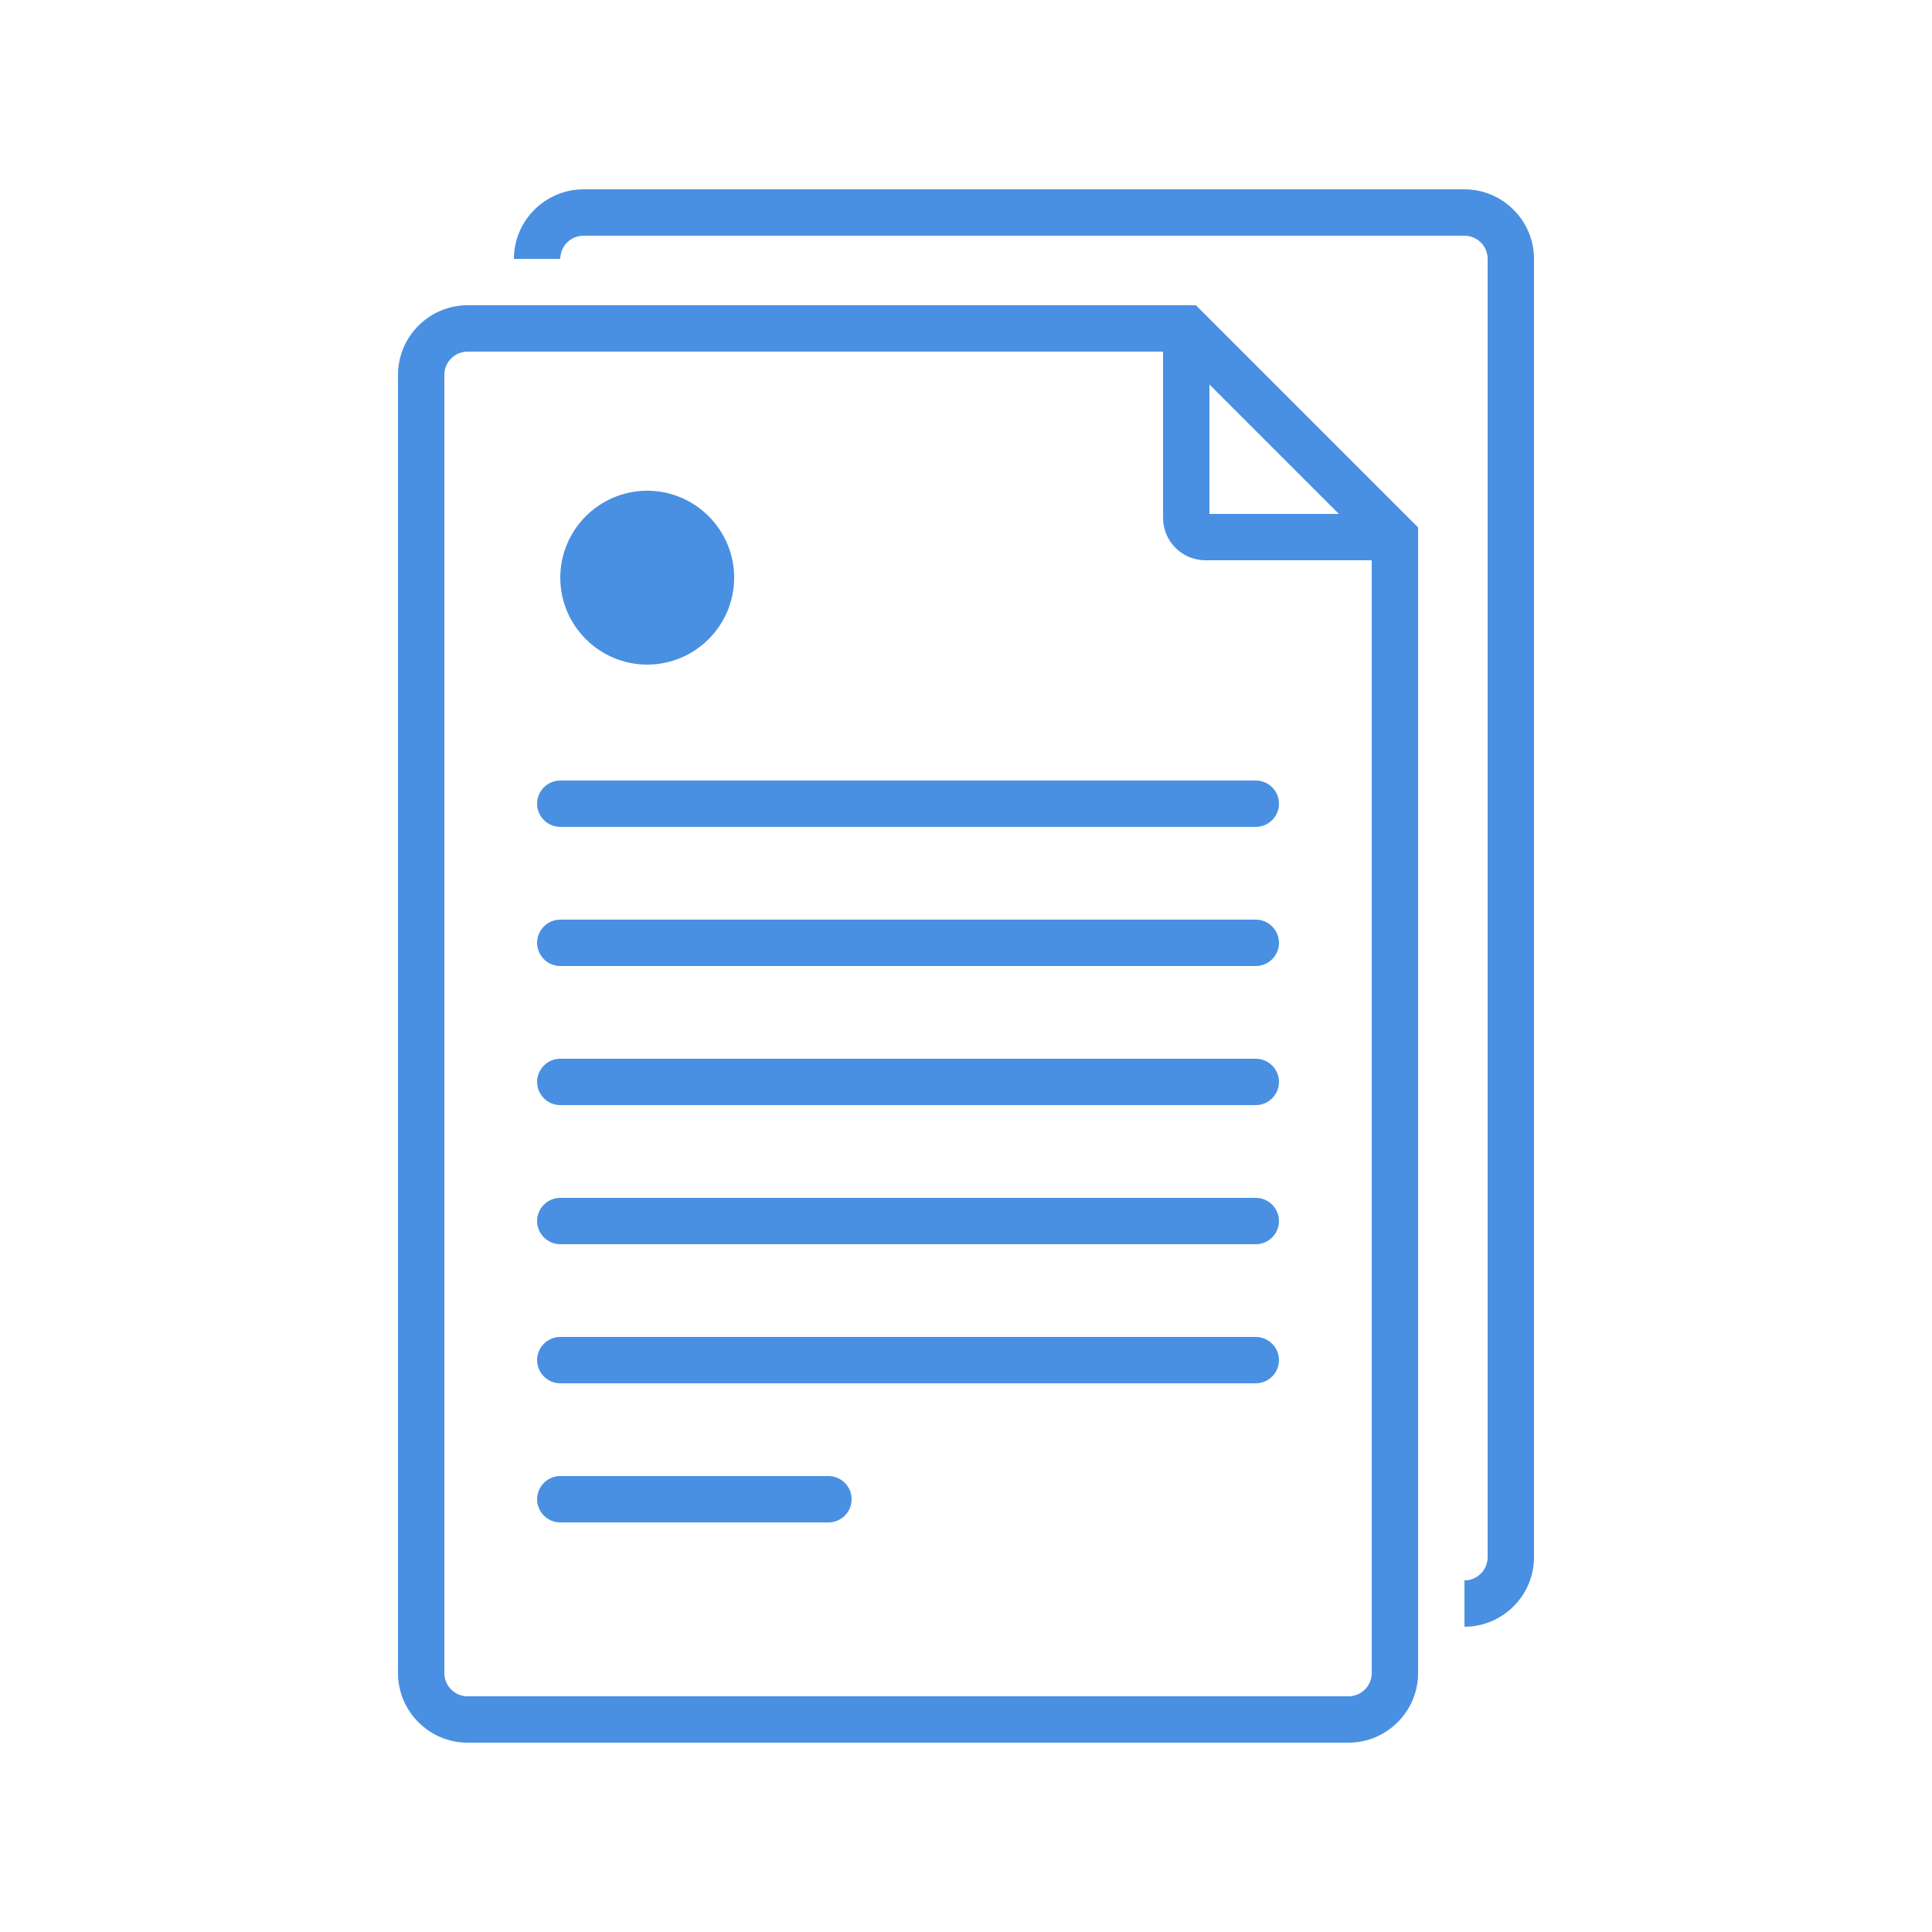 <?xml version="1.0" encoding="utf-8"?>
<!-- Generator: Adobe Illustrator 20.0.0, SVG Export Plug-In . SVG Version: 6.00 Build 0)  -->
<svg version="1.1" id="Layer_1" xmlns="http://www.w3.org/2000/svg" xmlns:xlink="http://www.w3.org/1999/xlink" x="0px" y="0px"
	 viewBox="0 0 500 500" style="enable-background:new 0 0 500 500;" xml:space="preserve">
<style type="text/css">
	.st0{fill:#4A90E2;}
</style>
<path class="st0" d="M397,67v336c0,9.9-8.1,18-18,18v-12c3.3,0,6-2.7,6-6V67c0-3.3-2.7-6-6-6H151c-3.3,0-6,2.7-6,6h-12
	c0-9.9,8.1-18,18-18h228C388.9,49,397,57.1,397,67z M309.5,79l57.5,57.5V433c0,9.9-8.1,18-18,18H121c-9.9,0-18-8.1-18-18V97
	c0-9.9,8.1-18,18-18H309.5z M313,133h33.5L313,99.5V133z M312,145c-6.1,0-11-4.9-11-11V91H121c-3.3,0-6,2.7-6,6v336c0,3.3,2.7,6,6,6
	h228c3.3,0,6-2.7,6-6V145H312z M167.5,172c12.4,0,22.5-10.1,22.5-22.5S179.9,127,167.5,127S145,137.1,145,149.5S155.1,172,167.5,172
	z M139,208c0,3.3,2.7,6,6,6h180c3.3,0,6-2.7,6-6s-2.7-6-6-6H145C141.7,202,139,204.7,139,208z M325,274H145c-3.3,0-6,2.7-6,6
	s2.7,6,6,6h180c3.3,0,6-2.7,6-6S328.3,274,325,274z M325,238H145c-3.3,0-6,2.7-6,6s2.7,6,6,6h180c3.3,0,6-2.7,6-6S328.3,238,325,238
	z M325,346H145c-3.3,0-6,2.7-6,6s2.7,6,6,6h180c3.3,0,6-2.7,6-6S328.3,346,325,346z M325,310H145c-3.3,0-6,2.7-6,6s2.7,6,6,6h180
	c3.3,0,6-2.7,6-6S328.3,310,325,310z M214.4,382H145c-3.3,0-6,2.7-6,6s2.7,6,6,6h69.4c3.3,0,6-2.7,6-6S217.7,382,214.4,382z"/>
</svg>
